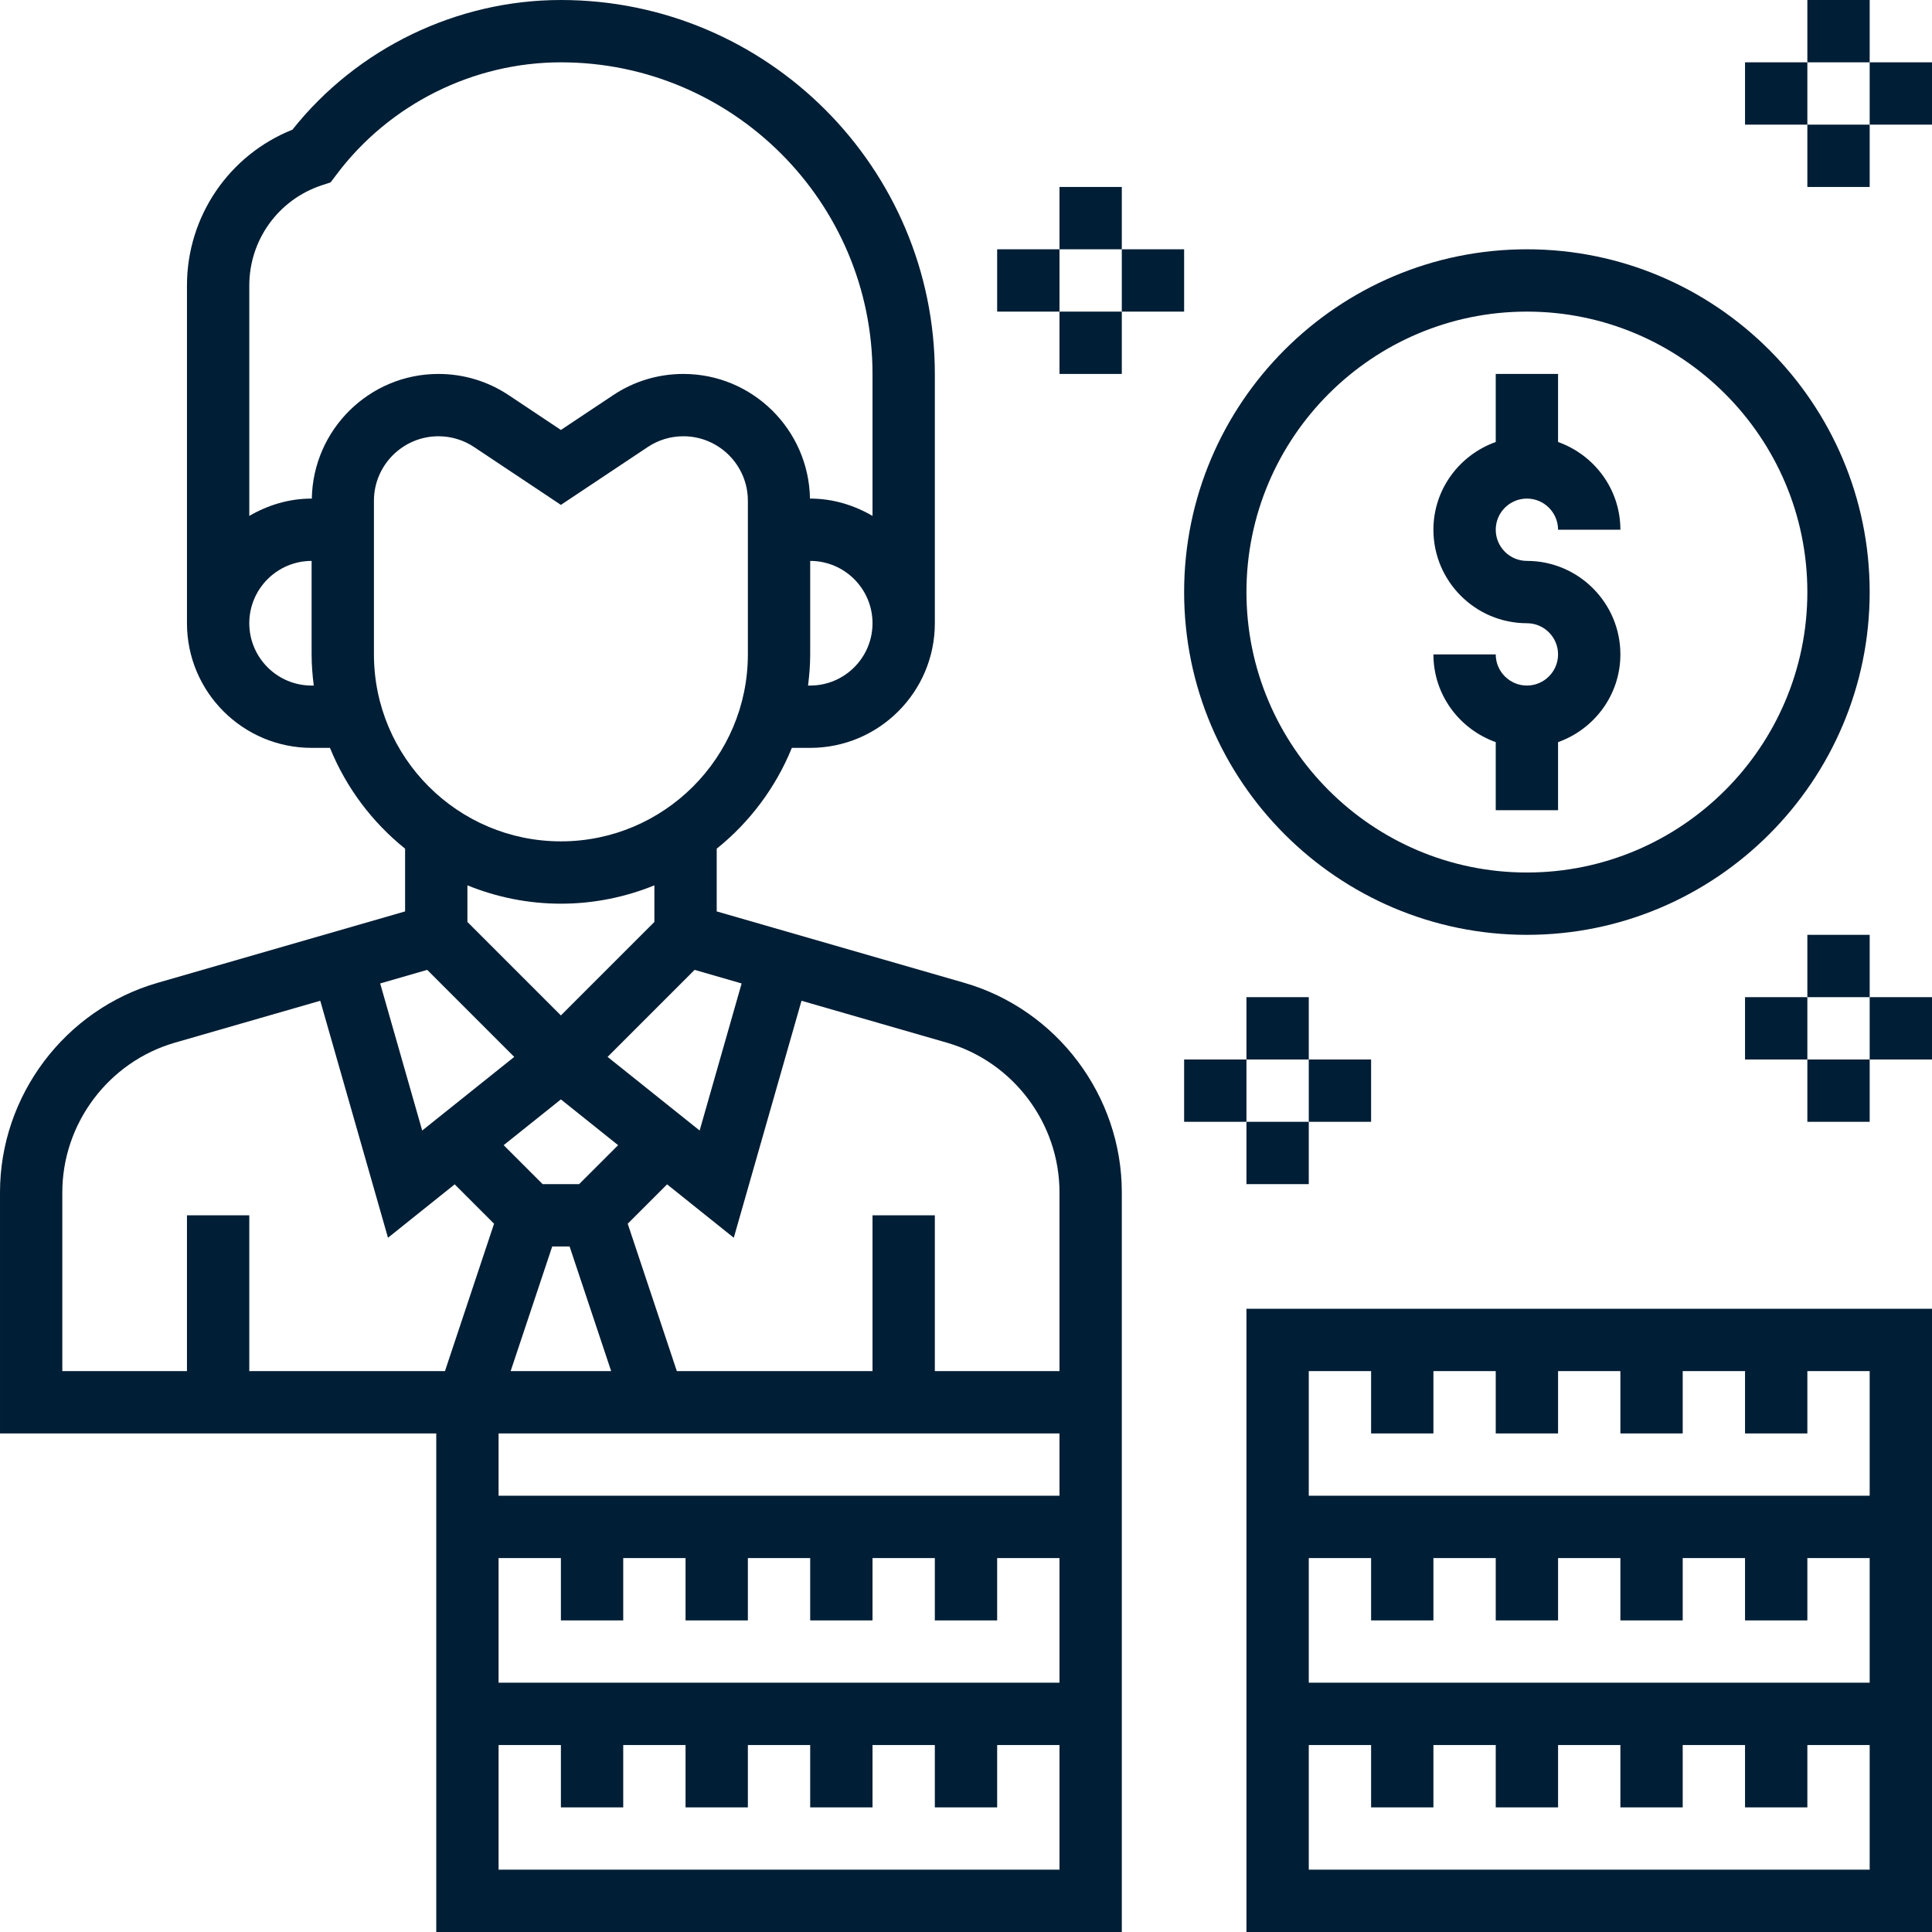 <?xml version="1.0"?>
<svg xmlns="http://www.w3.org/2000/svg" height="512px" viewBox="0 0 496 496" width="512px"><path d="m247.52 252.305-63.52-18.32v-16.105c8.457-6.789 15.145-15.68 19.289-25.879h4.711c17.648 0 32-14.352 32-32v-64c0-52.938-43.062-96-96-96-26.742 0-52.328 12.398-68.922 33.289-16.293 6.512-27.078 22.277-27.078 40.008v86.703c0 17.648 14.352 32 32 32h4.711c4.145 10.199 10.832 19.09 19.289 25.879v16.105l-63.52 18.328c-23.832 6.863-40.48 28.992-40.48 53.801v61.887h112v128h176v-189.887c0-24.809-16.648-46.938-40.48-53.809zm-57.121.176-10.781 37.758-23.633-18.902 22.344-22.344zm-48.629 67.52h4.461l10.672 32h-25.805zm6.91-16h-9.367l-10.008-10.008 14.695-11.746 14.688 11.754zm59.32-128h-.551c.328-2.625.551-5.289.551-8v-24c8.824 0 16 7.176 16 16s-7.176 16-16 16zm-125.473-128.406 2.367-.793 1.504-2c13.531-18.031 35.066-28.801 57.602-28.801 44.113 0 80 35.887 80 80v36.449c-4.727-2.754-10.145-4.449-16-4.449h-.055c-.312-17.688-14.746-32-32.504-32-6.465 0-12.707 1.887-18.066 5.473l-13.375 8.91-13.367-8.91c-5.367-3.586-11.609-5.473-18.074-5.473-17.758 0-32.199 14.312-32.504 32h-.055c-5.855 0-11.273 1.695-16 4.449v-59.152c0-11.68 7.449-22.016 18.527-25.703zm-2.527 128.406c-8.824 0-16-7.176-16-16s7.176-16 16-16v24c0 2.711.223 5.375.551 8zm16-8v-39.441c0-9.133 7.434-16.559 16.559-16.559 3.281 0 6.465.961 9.184 2.785l22.258 14.832 22.258-14.832c2.719-1.824 5.902-2.785 9.184-2.785 9.133 0 16.559 7.434 16.559 16.559v39.441c0 26.473-21.527 48-48 48s-48-21.527-48-48zm48 64c8.488 0 16.586-1.695 24-4.711v9.398l-24 24-24-24v-9.398c7.414 3.016 15.512 4.711 24 4.711zm-34.32 16.992 22.344 22.344-23.633 18.902-10.789-37.758zm-93.68 57.121c0-17.723 11.887-33.52 28.91-38.434l37.312-10.758 17.387 60.84 17.125-13.707 10.105 10.105-12.602 37.84h-50.238v-40h-16v40h-32zm256 173.887h-144v-32h16v16h16v-16h16v16h16v-16h16v16h16v-16h16v16h16v-16h16zm0-48h-144v-32h16v16h16v-16h16v16h16v-16h16v16h16v-16h16v16h16v-16h16zm0-48h-144v-16h144zm0-32h-32v-40h-16v40h-50.238l-12.609-37.84 10.105-10.105 17.125 13.707 17.387-60.84 37.309 10.758c17.035 4.914 28.922 20.711 28.922 38.434zm0 0" fill="#001e35"/><path d="m320 384v112h176v-160h-176zm160 96h-144v-32h16v16h16v-16h16v16h16v-16h16v16h16v-16h16v16h16v-16h16zm0-48h-144v-32h16v16h16v-16h16v16h16v-16h16v16h16v-16h16v16h16v-16h16zm-144-80h16v16h16v-16h16v16h16v-16h16v16h16v-16h16v16h16v-16h16v32h-144zm0 0" fill="#001e35"/><path d="m392 176c-4.414 0-8-3.594-8-8h-16c0 10.414 6.711 19.215 16 22.527v17.473h16v-17.473c9.289-3.312 16-12.113 16-22.527 0-13.23-10.77-24-24-24-4.414 0-8-3.594-8-8s3.586-8 8-8 8 3.594 8 8h16c0-10.414-6.711-19.215-16-22.527v-17.473h-16v17.473c-9.289 3.312-16 12.113-16 22.527 0 13.23 10.77 24 24 24 4.414 0 8 3.594 8 8s-3.586 8-8 8zm0 0" fill="#001e35"/><path d="m392 240c48.52 0 88-39.48 88-88s-39.48-88-88-88-88 39.48-88 88 39.48 88 88 88zm0-160c39.703 0 72 32.305 72 72s-32.297 72-72 72-72-32.305-72-72 32.297-72 72-72zm0 0" fill="#001e35"/><path d="m464 0h16v16h-16zm0 0" fill="#001e35"/><path d="m464 32h16v16h-16zm0 0" fill="#001e35"/><path d="m480 16h16v16h-16zm0 0" fill="#001e35"/><path d="m448 16h16v16h-16zm0 0" fill="#001e35"/><path d="m464 240h16v16h-16zm0 0" fill="#001e35"/><path d="m464 272h16v16h-16zm0 0" fill="#001e35"/><path d="m480 256h16v16h-16zm0 0" fill="#001e35"/><path d="m448 256h16v16h-16zm0 0" fill="#001e35"/><path d="m320 256h16v16h-16zm0 0" fill="#001e35"/><path d="m320 288h16v16h-16zm0 0" fill="#001e35"/><path d="m336 272h16v16h-16zm0 0" fill="#001e35"/><path d="m304 272h16v16h-16zm0 0" fill="#001e35"/><path d="m272 48h16v16h-16zm0 0" fill="#001e35"/><path d="m272 80h16v16h-16zm0 0" fill="#001e35"/><path d="m288 64h16v16h-16zm0 0" fill="#001e35"/><path d="m256 64h16v16h-16zm0 0" fill="#001e35"/></svg>

